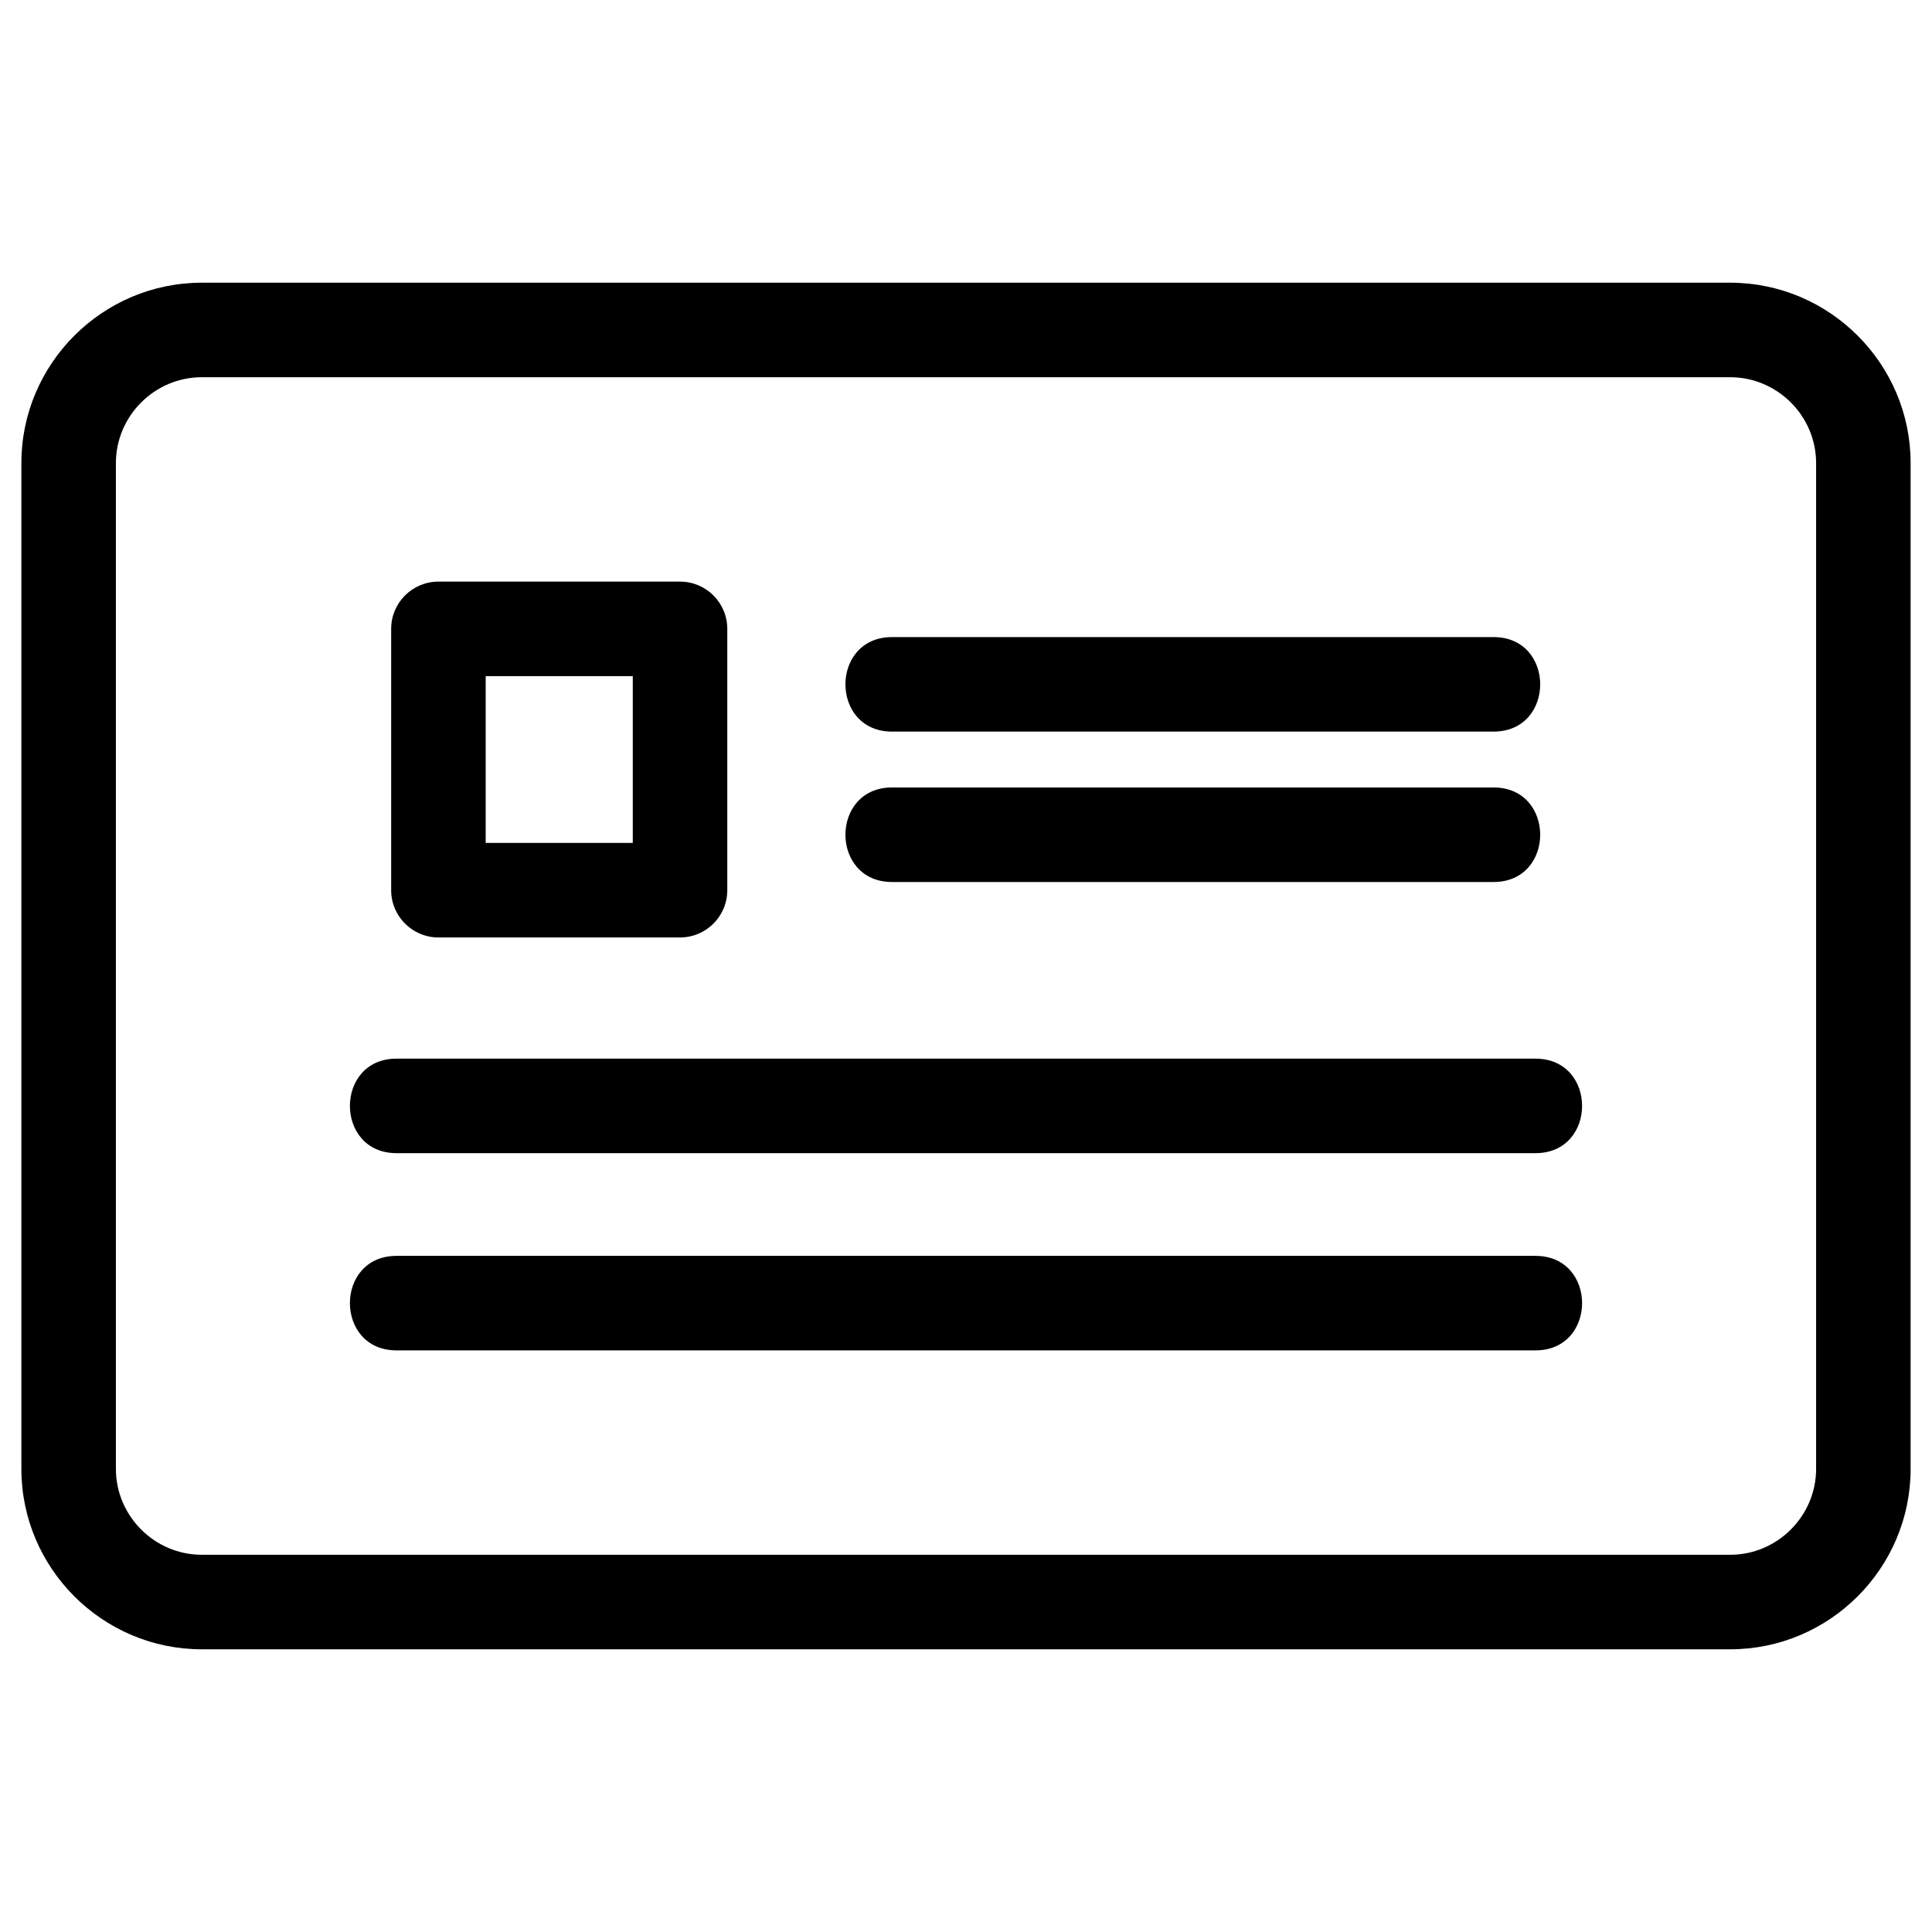 <?xml version="1.0" ?><!DOCTYPE svg  PUBLIC '-//W3C//DTD SVG 1.1//EN'  'http://www.w3.org/Graphics/SVG/1.1/DTD/svg11.dtd'><svg height="8.467mm" style="shape-rendering:geometricPrecision; text-rendering:geometricPrecision; image-rendering:optimizeQuality; fill-rule:evenodd; clip-rule:evenodd" version="1.1" viewBox="0 0 846.66 846.66" width="8.467mm" xml:space="preserve" xmlns="http://www.w3.org/2000/svg" xmlns:xlink="http://www.w3.org/1999/xlink"><defs><style type="text/css">
   <![CDATA[
    .fil0 {fill:black;fill-rule:nonzero}
   ]]>
  </style></defs><g id="Layer_x0020_1"><path class="fil0" d="M88.42 123.89l669.82 0c43.52,0 79.05,35.52 79.05,79.04l0 440.79c0,43.52 -35.52,79.05 -79.05,79.05l-669.82 0c-43.53,0 -79.05,-35.53 -79.05,-79.05l0 -440.79c0,-43.52 35.53,-79.04 79.05,-79.04zm85.35 381.46c-27.24,0 -27.24,-41.42 0,-41.42l499.12 0c27.24,0 27.24,41.42 0,41.42l-499.12 0zm217.15 -184.74c-27.24,0 -27.24,-41.42 0,-41.42l263.61 0c27.24,0 27.24,41.42 0,41.42l-263.61 0zm0 65.91c-27.24,0 -27.24,-41.43 0,-41.43l263.61 0c27.24,0 27.24,41.43 0,41.43l-263.61 0zm-217.15 205.26c-27.24,0 -27.24,-41.42 0,-41.42l499.12 0c27.24,0 27.24,41.42 0,41.42l-499.12 0zm18.36 -336.9l105.88 0c11.43,0 20.71,9.28 20.71,20.71l0 114.52c0,11.44 -9.28,20.71 -20.71,20.71l-105.88 0c-11.43,0 -20.71,-9.27 -20.71,-20.71l0 -114.52c0,-11.43 9.28,-20.71 20.71,-20.71zm85.17 41.42l-64.46 0 0 73.1 64.46 0 0 -73.1zm480.94 -130.99l-669.82 0c-20.65,0 -37.63,16.97 -37.63,37.62l0 440.79c0,20.65 16.97,37.63 37.63,37.63l669.82 0c20.66,0 37.63,-16.98 37.63,-37.63l0 -440.79c0,-20.65 -16.98,-37.62 -37.63,-37.62z"/></g></svg>